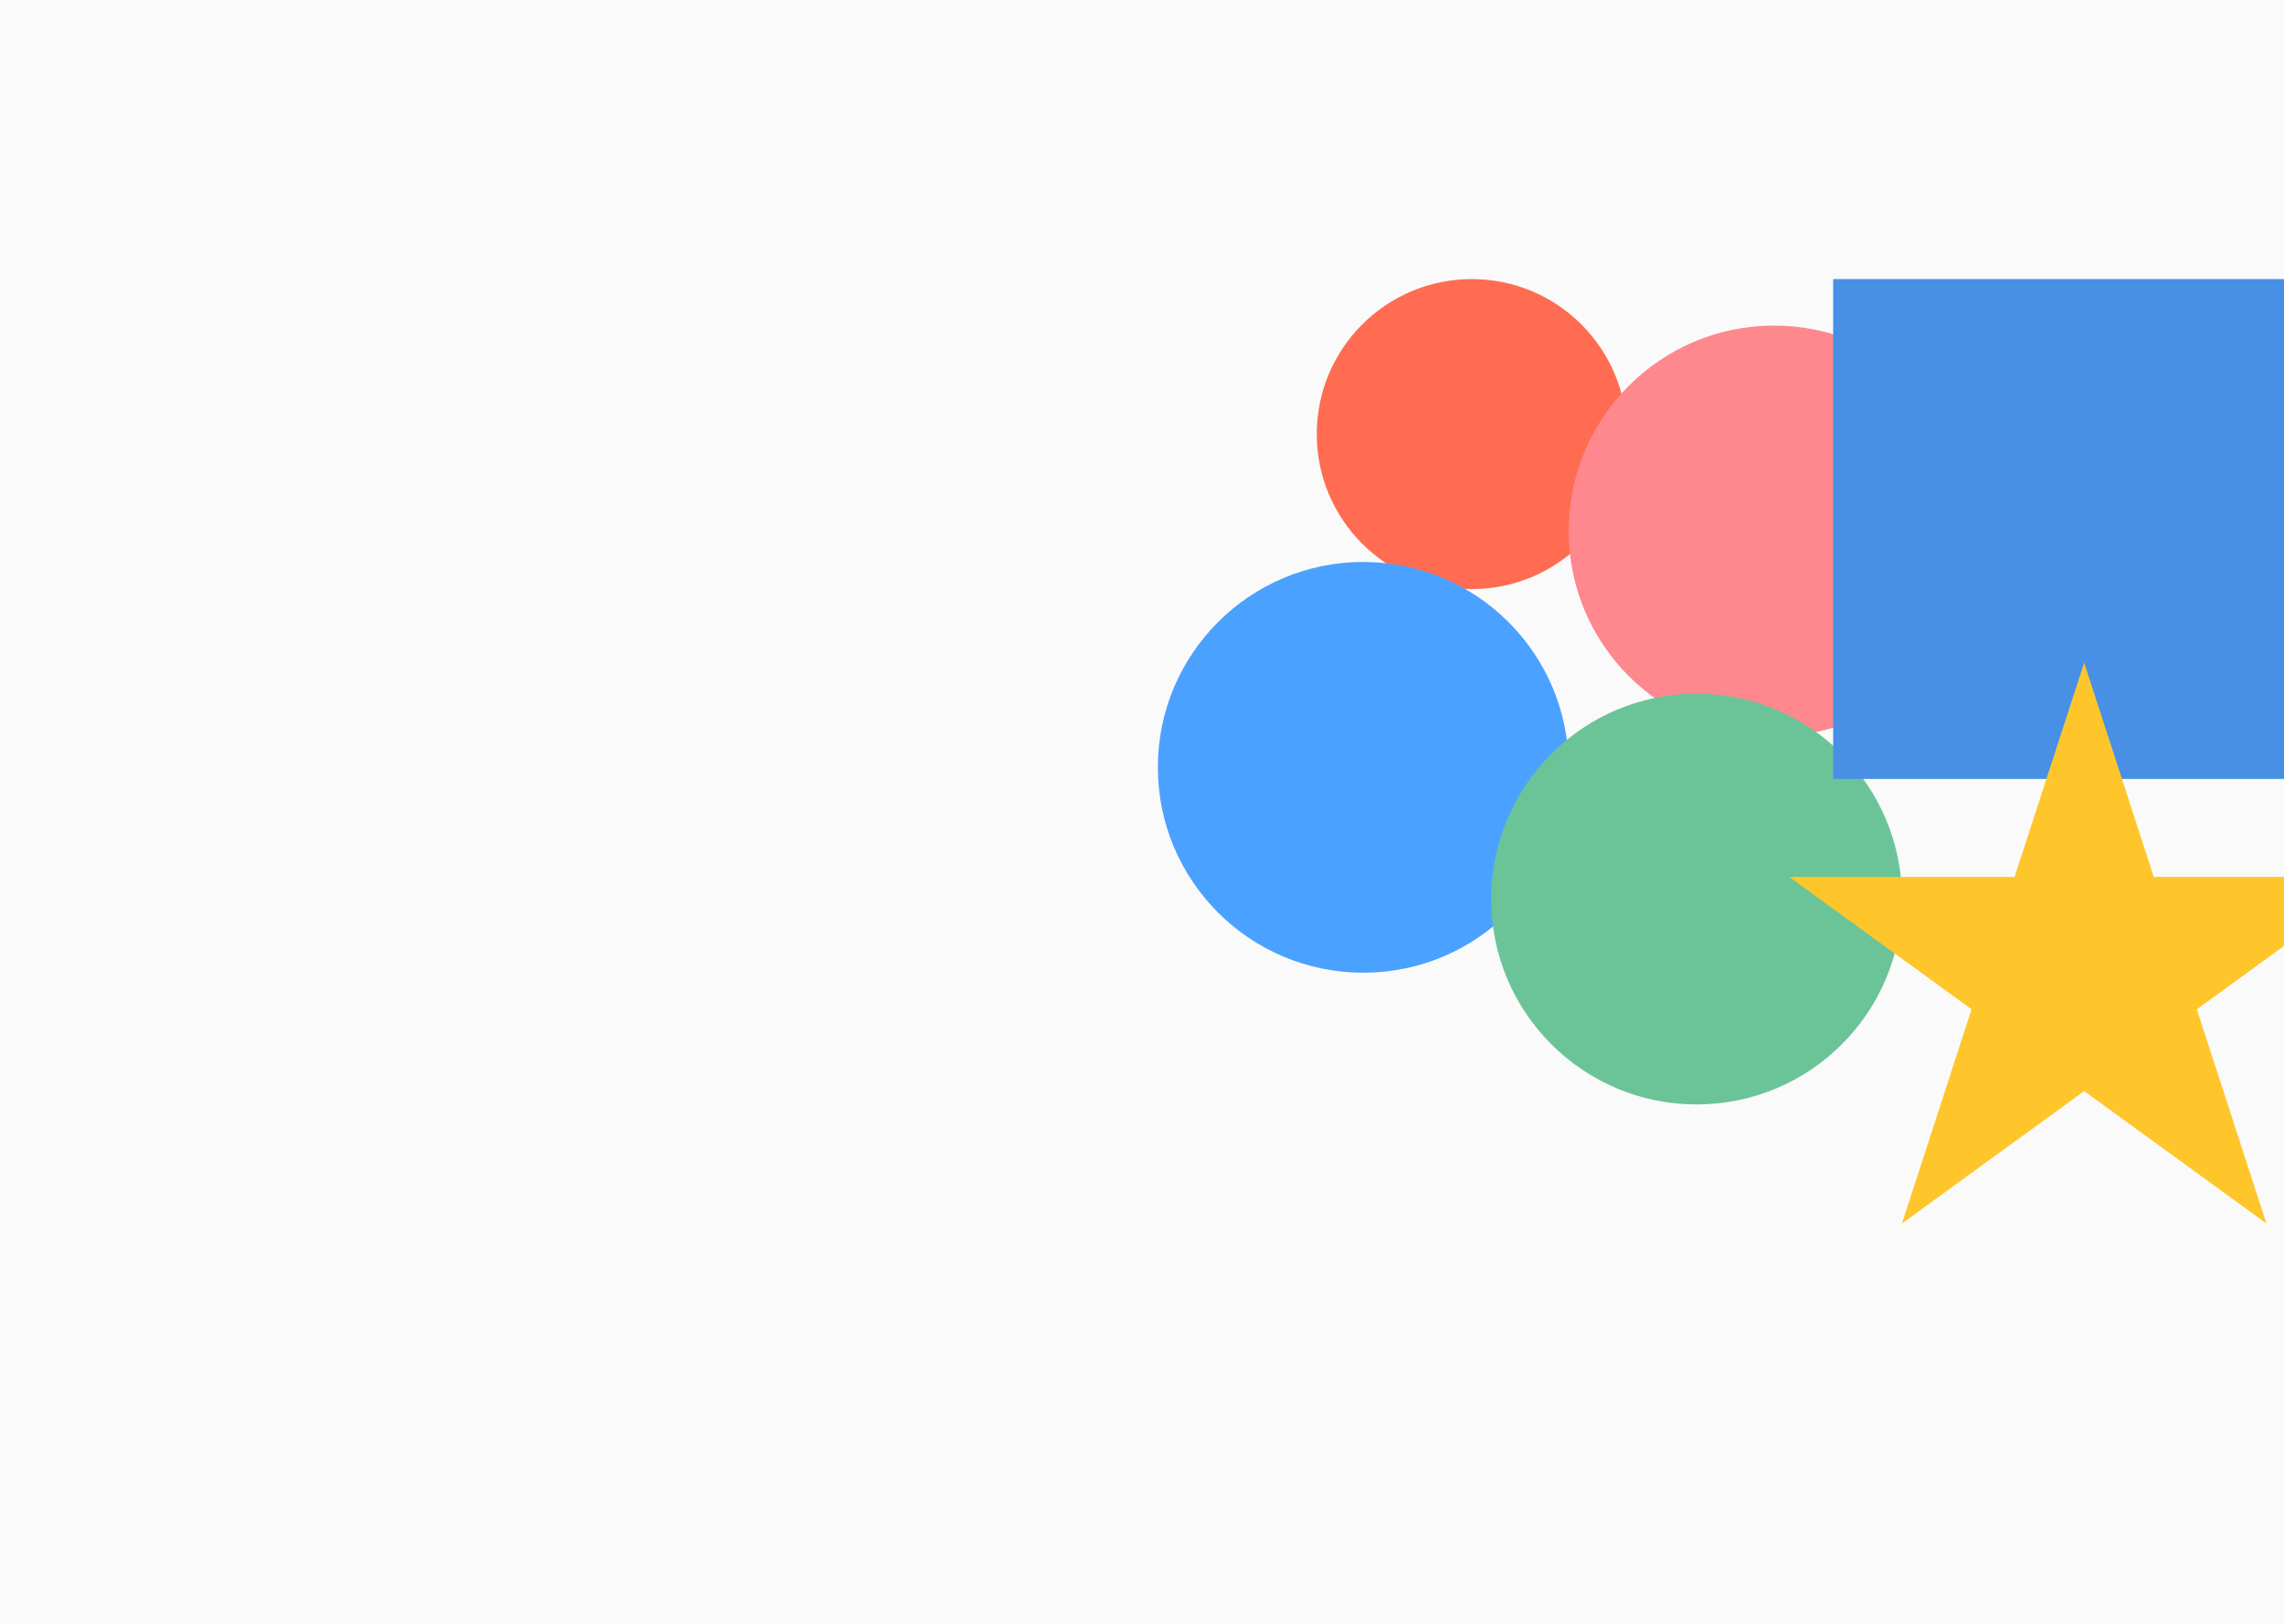 <svg width="1440" height="1024" viewBox="0 0 1440 1024" fill="none" xmlns="http://www.w3.org/2000/svg">
<g clip-path="url(#clip0_1307_32099)">
<rect width="1440" height="1024" fill="#FAFAFA"/>
<g filter="url(#filter0_f_1307_32099)">
<circle cx="927.932" cy="273.744" r="97.744" fill="#FF6C51"/>
</g>
<g filter="url(#filter1_f_1307_32099)">
<circle cx="1118.53" cy="334.835" r="129.511" fill="#FF878E"/>
</g>
<g filter="url(#filter2_f_1307_32099)">
<circle cx="859.511" cy="483.898" r="129.511" fill="#4BA1FF"/>
</g>
<g filter="url(#filter3_f_1307_32099)">
<circle cx="1069.66" cy="566.976" r="129.511" fill="#6BC497"/>
</g>
<g filter="url(#filter4_f_1307_32099)">
<rect x="1155.76" y="176" width="315.225" height="315.225" fill="#4790E5"/>
</g>
<g filter="url(#filter5_f_1307_32099)">
<path d="M1314.02 417.918L1357.91 552.997H1499.94L1385.04 636.481L1428.93 771.56L1314.02 688.076L1199.12 771.56L1243.01 636.481L1128.1 552.997H1270.13L1314.02 417.918Z" fill="#FFC62B"/>
</g>
</g>
<defs>
<filter id="filter0_f_1307_32099" x="494.257" y="-159.931" width="867.35" height="867.35" filterUnits="userSpaceOnUse" color-interpolation-filters="sRGB">
<feFlood flood-opacity="0" result="BackgroundImageFix"/>
<feBlend mode="normal" in="SourceGraphic" in2="BackgroundImageFix" result="shape"/>
<feGaussianBlur stdDeviation="167.965" result="effect1_foregroundBlur_1307_32099"/>
</filter>
<filter id="filter1_f_1307_32099" x="653.091" y="-130.606" width="930.883" height="930.885" filterUnits="userSpaceOnUse" color-interpolation-filters="sRGB">
<feFlood flood-opacity="0" result="BackgroundImageFix"/>
<feBlend mode="normal" in="SourceGraphic" in2="BackgroundImageFix" result="shape"/>
<feGaussianBlur stdDeviation="167.965" result="effect1_foregroundBlur_1307_32099"/>
</filter>
<filter id="filter2_f_1307_32099" x="394.069" y="18.456" width="930.883" height="930.885" filterUnits="userSpaceOnUse" color-interpolation-filters="sRGB">
<feFlood flood-opacity="0" result="BackgroundImageFix"/>
<feBlend mode="normal" in="SourceGraphic" in2="BackgroundImageFix" result="shape"/>
<feGaussianBlur stdDeviation="167.965" result="effect1_foregroundBlur_1307_32099"/>
</filter>
<filter id="filter3_f_1307_32099" x="604.22" y="101.534" width="930.883" height="930.885" filterUnits="userSpaceOnUse" color-interpolation-filters="sRGB">
<feFlood flood-opacity="0" result="BackgroundImageFix"/>
<feBlend mode="normal" in="SourceGraphic" in2="BackgroundImageFix" result="shape"/>
<feGaussianBlur stdDeviation="167.965" result="effect1_foregroundBlur_1307_32099"/>
</filter>
<filter id="filter4_f_1307_32099" x="819.833" y="-159.931" width="987.086" height="987.088" filterUnits="userSpaceOnUse" color-interpolation-filters="sRGB">
<feFlood flood-opacity="0" result="BackgroundImageFix"/>
<feBlend mode="normal" in="SourceGraphic" in2="BackgroundImageFix" result="shape"/>
<feGaussianBlur stdDeviation="167.965" result="effect1_foregroundBlur_1307_32099"/>
</filter>
<filter id="filter5_f_1307_32099" x="792.171" y="81.987" width="1043.7" height="1025.5" filterUnits="userSpaceOnUse" color-interpolation-filters="sRGB">
<feFlood flood-opacity="0" result="BackgroundImageFix"/>
<feBlend mode="normal" in="SourceGraphic" in2="BackgroundImageFix" result="shape"/>
<feGaussianBlur stdDeviation="167.965" result="effect1_foregroundBlur_1307_32099"/>
</filter>
<clipPath id="clip0_1307_32099">
<rect width="1440" height="1024" fill="white"/>
</clipPath>
</defs>
</svg>
